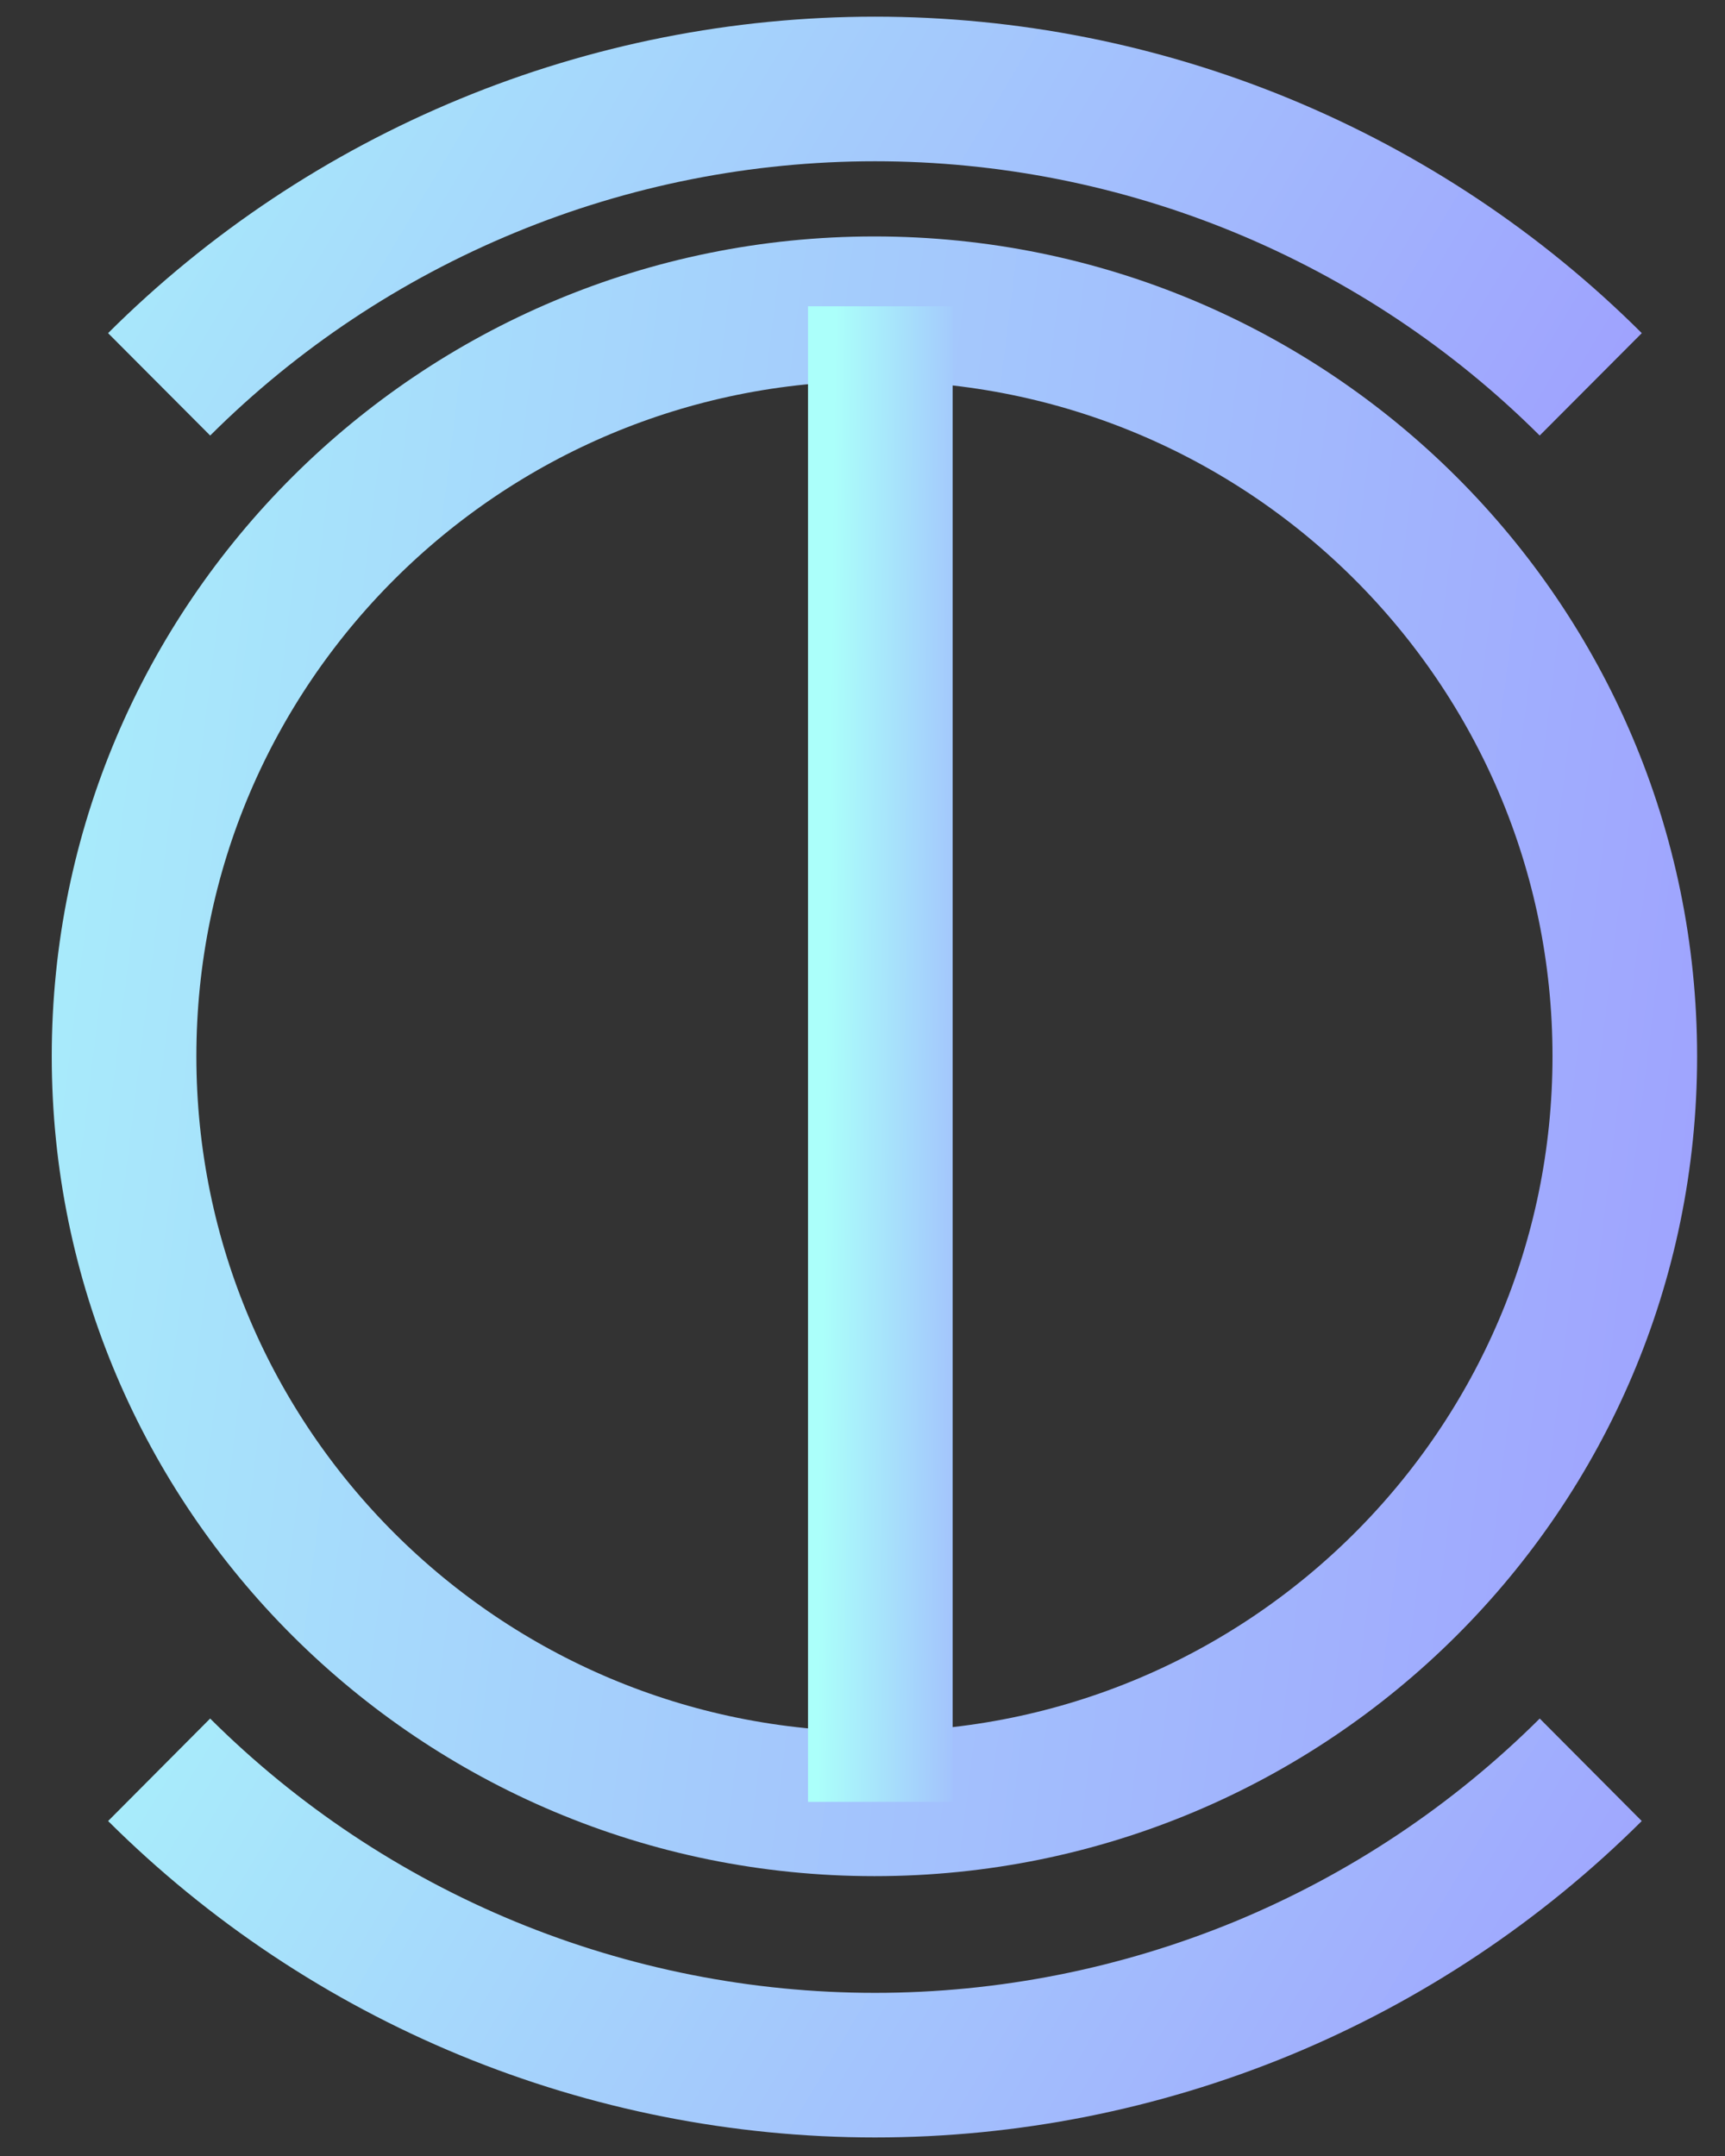 <svg width="12" height="15" viewBox="0 0 12 15" fill="none" xmlns="http://www.w3.org/2000/svg">
<rect x="0" y="0" width="12" height="15" fill="#333333" stroke="none"/>
<path d="M6.083 12.55C8.966 12.55 11.303 10.221 11.303 7.349C11.303 4.476 8.966 2.148 6.083 2.148C3.2 2.148 0.863 4.476 0.863 7.349C0.863 10.221 3.2 12.55 6.083 12.55Z" stroke="url(#paint0_linear_109_457)" stroke-width="1.006" stroke-miterlimit="10"/>
<path d="M11.066 12.313C10.412 12.964 9.636 13.481 8.782 13.834C7.927 14.186 7.011 14.368 6.087 14.368C5.162 14.368 4.246 14.186 3.392 13.834C2.537 13.481 1.761 12.964 1.107 12.313" stroke="url(#paint1_linear_109_457)" stroke-width="1.006" stroke-miterlimit="10"/>
<path d="M6.124 12.536V2.131" stroke="url(#paint2_linear_109_457)" stroke-width="1.006" stroke-miterlimit="10"/>
<path d="M1.107 2.674C1.761 2.022 2.537 1.506 3.392 1.153C4.246 0.8 5.162 0.619 6.087 0.619C7.011 0.619 7.927 0.8 8.782 1.153C9.636 1.506 10.412 2.022 11.066 2.674" stroke="url(#paint3_linear_109_457)" stroke-width="1.006" stroke-miterlimit="10"/>
<defs>
<linearGradient id="paint0_linear_109_457" x1="-2.258" y1="0.931" x2="16.325" y2="3.23" gradientUnits="userSpaceOnUse">
<stop stop-color="#ABFFFA"/>
<stop offset="1" stop-color="#9C8CFF"/>
</linearGradient>
<linearGradient id="paint1_linear_109_457" x1="-1.87" y1="12.072" x2="11.394" y2="19.997" gradientUnits="userSpaceOnUse">
<stop stop-color="#ABFFFA"/>
<stop offset="1" stop-color="#9C8CFF"/>
</linearGradient>
<linearGradient id="paint2_linear_109_457" x1="5.825" y1="0.913" x2="7.632" y2="0.935" gradientUnits="userSpaceOnUse">
<stop stop-color="#ABFFFA"/>
<stop offset="1" stop-color="#9C8CFF"/>
</linearGradient>
<linearGradient id="paint3_linear_109_457" x1="-1.87" y1="0.378" x2="11.394" y2="8.303" gradientUnits="userSpaceOnUse">
<stop stop-color="#ABFFFA"/>
<stop offset="1" stop-color="#9C8CFF"/>
</linearGradient>
</defs>
</svg>
